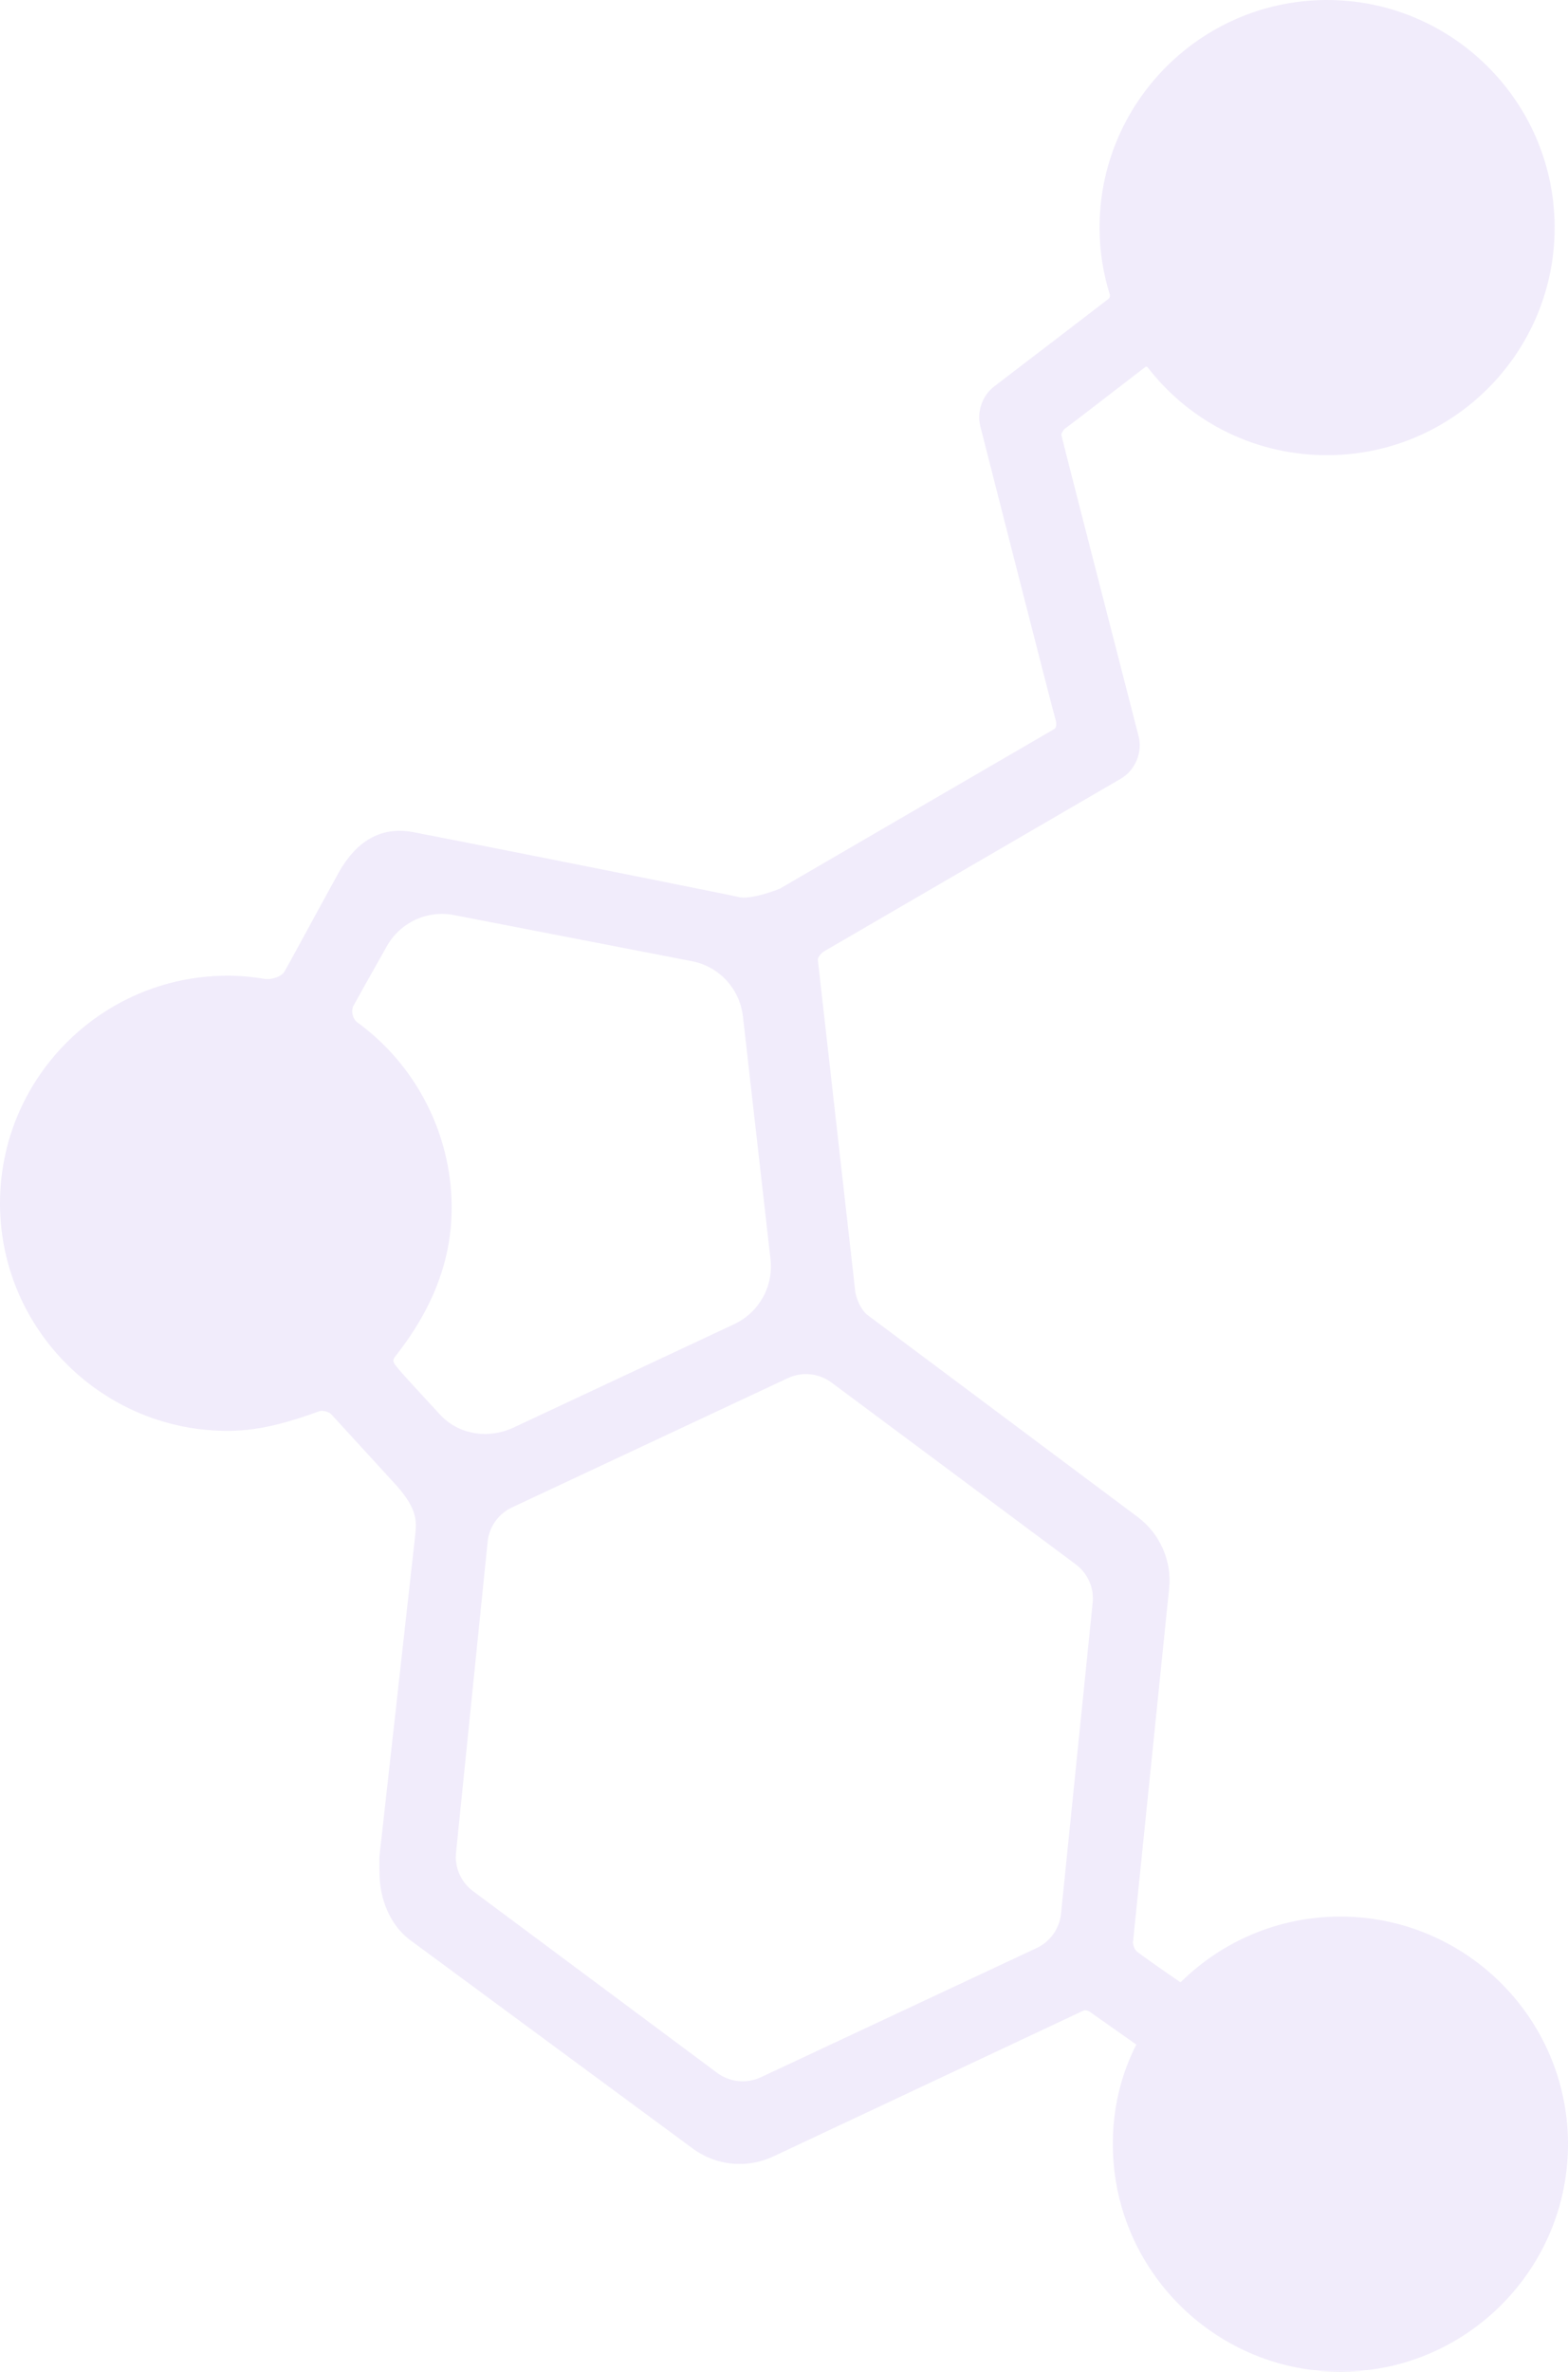 <svg width="676" height="1022" viewBox="0 0 676 1022" fill="none" xmlns="http://www.w3.org/2000/svg">
<path opacity="0.2" d="M670.237 97.21C670.727 151.278 627.105 195.652 573.013 196.137C542.07 196.419 513.445 182.492 494.683 158.169C494.598 158.109 494.097 157.883 493.842 158.091C473.427 173.853 461.656 182.858 458.812 184.945C457.596 186.561 457.531 187.341 457.557 187.303C458.143 190.16 479.623 273.543 490.878 317.245C492.644 324.253 489.424 331.947 483.195 335.556L355.177 410.004C354.483 410.467 352.581 412.145 352.585 413.577L368.557 555.059C368.802 560.09 372.04 565.527 374.404 566.957L490.512 653.706C500.002 660.789 505.295 672.588 504.038 684.46L488.44 837.098C488.444 837.806 489.019 839.975 490.114 840.912C491.358 841.978 500.354 848.311 508.84 854.135C509.01 854.075 509.165 853.975 509.252 853.913C527.481 836.058 551.536 826.1 576.99 825.866C631.084 825.398 675.51 868.989 675.996 923.055C676.473 977.116 632.857 1021.51 578.756 1022C524.672 1022.48 480.254 978.875 479.769 924.818C479.628 909.258 483.049 894.343 489.9 881.033L470.091 867.077C468.866 866.22 467.67 866.045 466.939 866.469L333.404 929.221C321.954 934.599 308.55 933.243 298.45 925.675L176.743 835.931C168.281 829.612 163.661 818.426 163.615 807.216C163.615 807.216 163.477 801.002 163.584 799.963L178.991 661.636C179.732 655.191 179.711 650.152 171.105 640.307C171.105 640.307 145.309 612.15 142.945 609.571C141.588 608.088 138.824 607.676 137.562 608.143C125.686 612.45 112.855 616.422 98.967 616.57C44.872 617.038 0.492 573.459 0.004 519.397C-0.478 465.315 43.133 420.921 97.242 420.441C102.747 420.377 108.468 420.861 114.035 421.796C117.598 422.35 121.417 420.447 122.35 419.103C123.608 417.243 136.314 393.536 146.063 375.916C153.279 363.087 163.707 355.815 178.166 358.58C230.919 368.809 320.863 386.904 317.884 386.417C323.414 388.173 336.155 382.974 336.181 382.952C340.951 380.194 452.452 315.297 454.588 314.109C455.19 313.784 455.734 312.227 455.115 310.286C453.948 306.58 423.918 188.722 422.634 183.706C421.051 177.446 423.49 170.451 428.583 166.549C445.129 153.895 476.714 129.753 477.785 128.867C478.168 128.592 478.581 127.976 478.5 127.086C475.615 117.856 474.132 108.401 474.043 98.954C473.565 44.885 517.173 0.492 571.265 0.004C625.342 -0.462 669.758 43.145 670.237 97.21ZM170.299 584.631C169.581 585.562 169.627 586.211 169.584 586.25C169.596 587.303 170.659 588.549 171.445 589.466L172.121 590.31C173.046 591.509 183.41 602.775 189.726 609.59C197.605 618.096 210.34 620.327 221.465 615.119L316.589 570.563C327.139 565.608 333.552 554.384 332.172 542.548L320.299 438.036C318.926 426.064 310.096 416.482 298.33 414.199L195.685 394.307C184.126 392.072 172.469 397.509 166.706 407.852C161.267 417.49 152.857 432.444 152.199 433.727C151.326 436.156 152.134 438.876 153.811 440.374C179.15 458.674 194.442 488.256 194.723 519.472C194.921 542.286 186.941 563.599 170.299 584.631ZM339.648 593.847L220.72 649.565C214.891 652.288 210.871 657.926 210.236 664.298L196.602 798.365C196.534 798.928 196.52 799.487 196.498 800.367C196.564 806.038 199.323 811.456 203.876 814.858L309.185 893.212C314.628 897.259 321.847 897.998 328.028 895.103L446.946 839.408C452.747 836.675 456.785 831.037 457.43 824.672L471.074 690.584C471.128 689.906 471.17 689.225 471.166 688.586C471.128 682.918 468.352 677.494 463.78 674.091L358.474 595.744C353.019 591.696 345.794 590.974 339.648 593.847Z" fill="#BDA2EB"/>
</svg>
